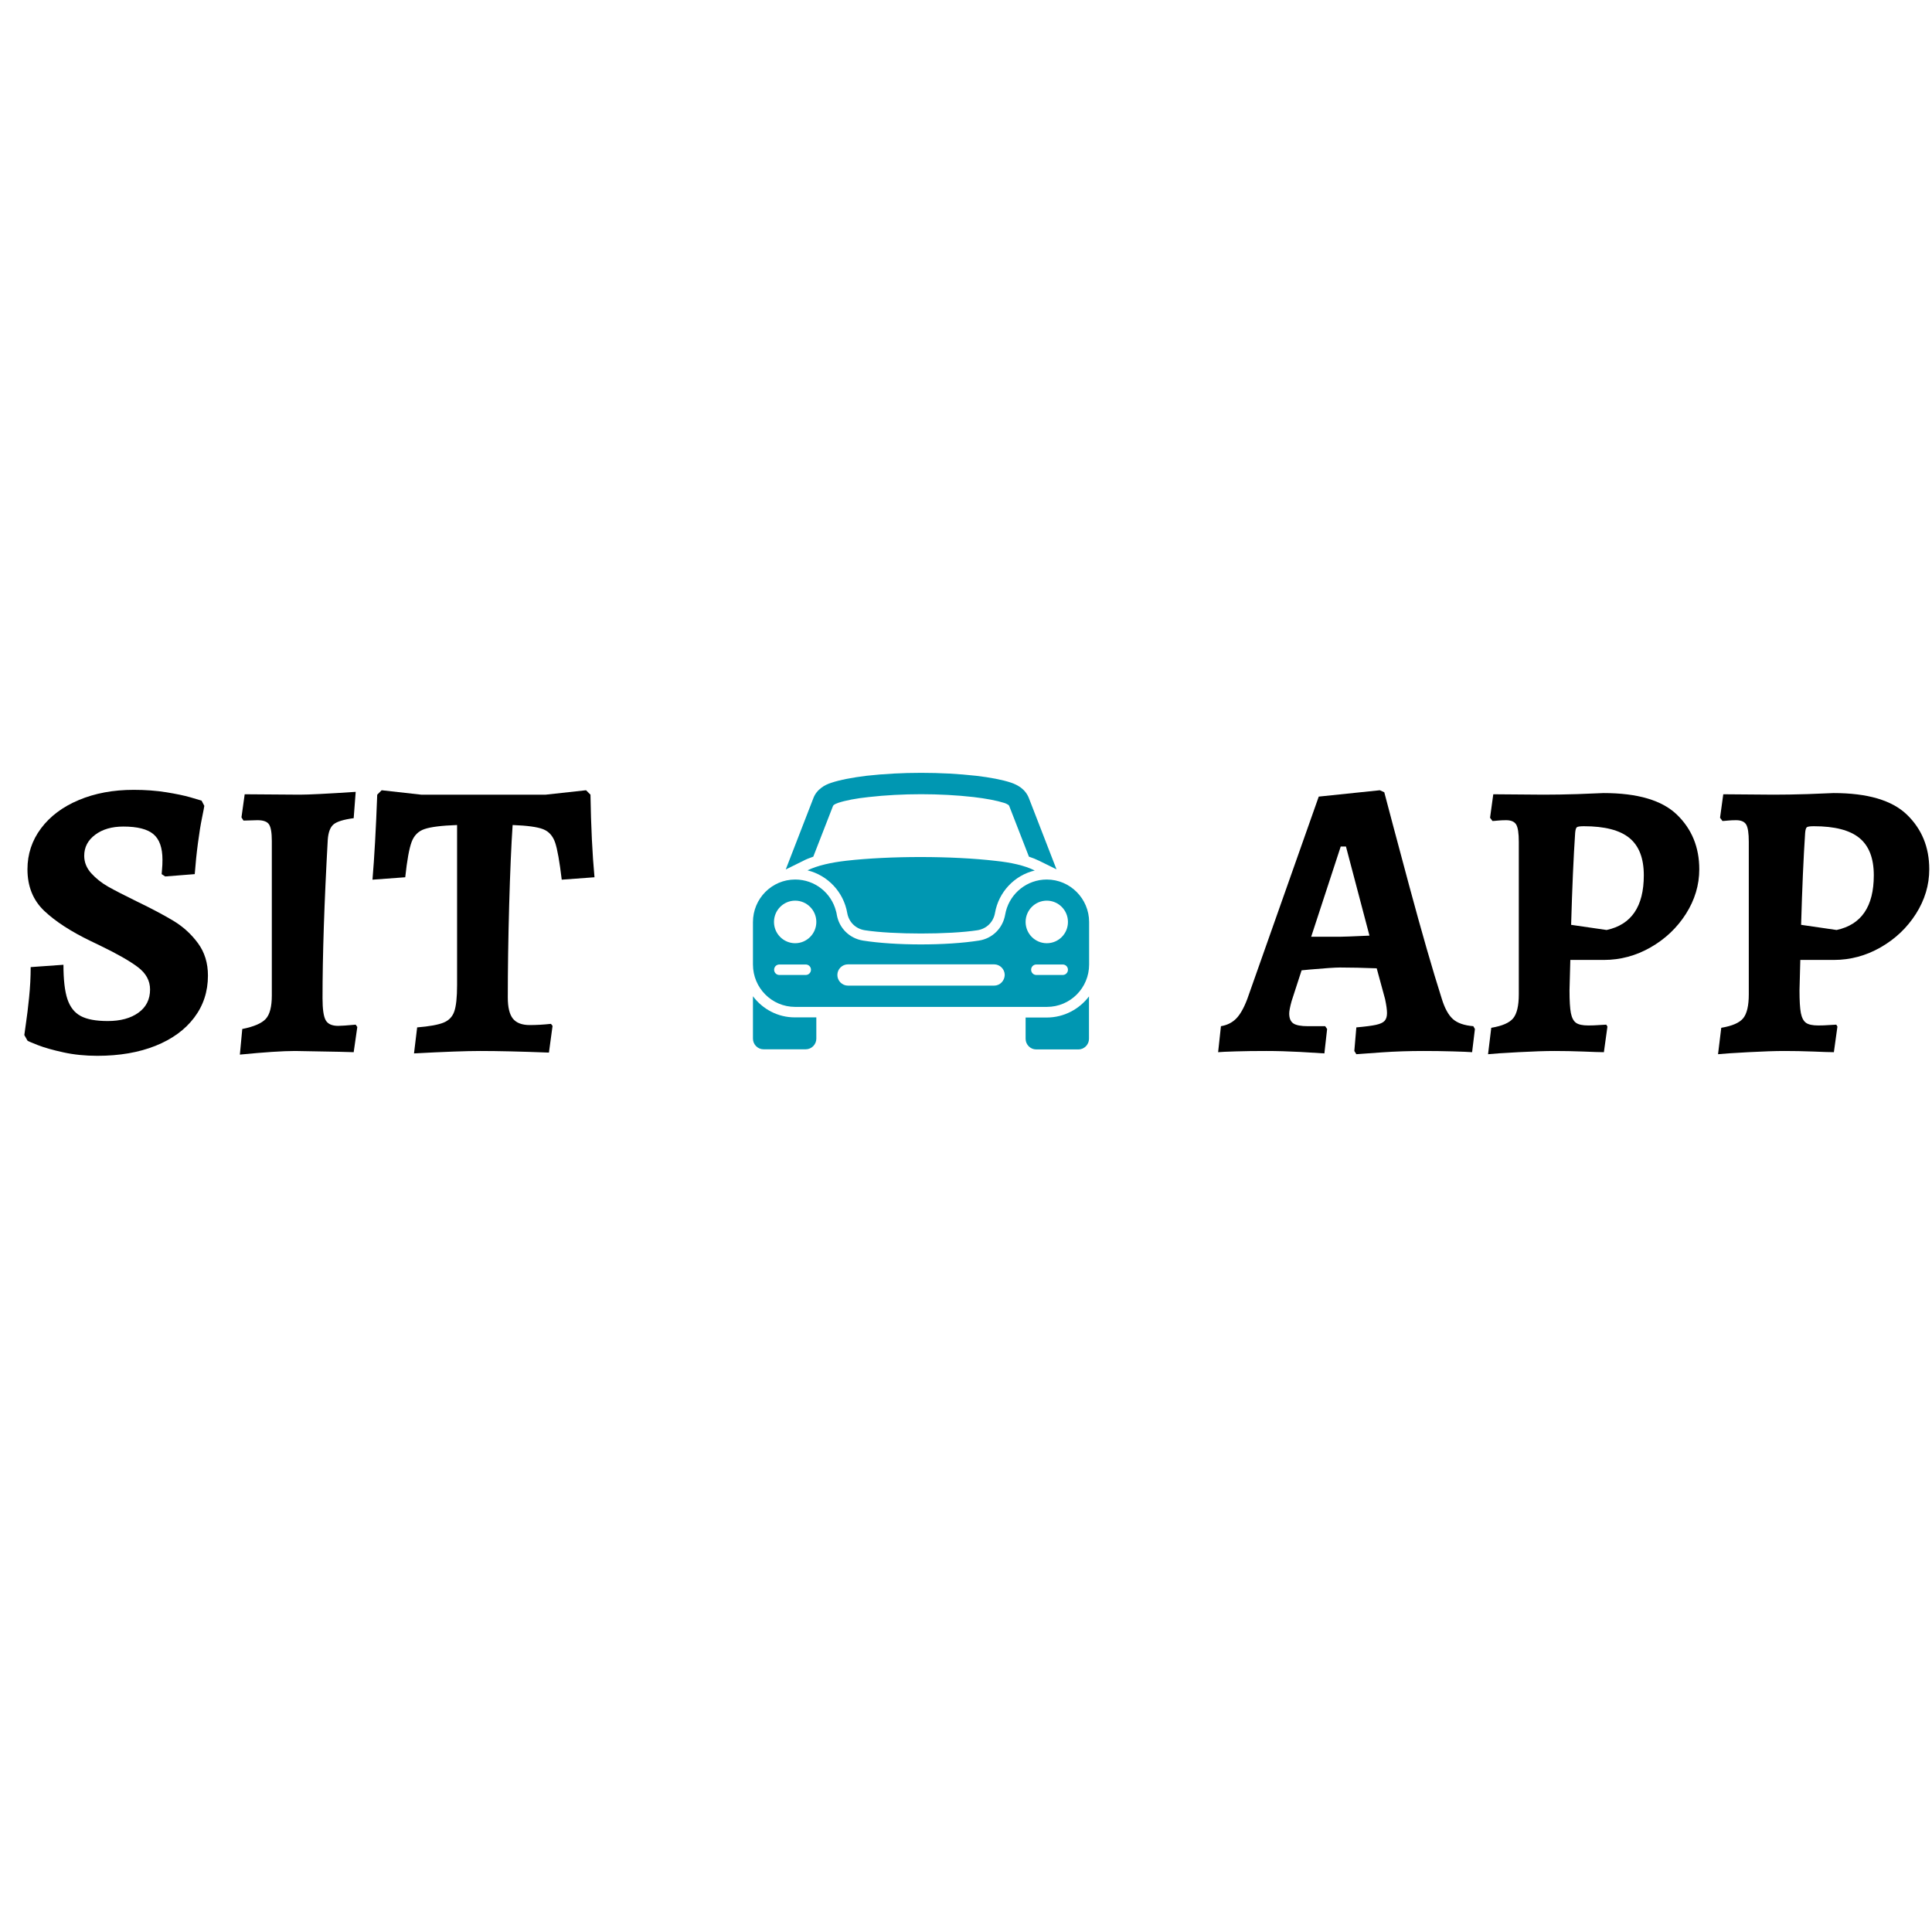 <svg xmlns="http://www.w3.org/2000/svg" xmlns:xlink="http://www.w3.org/1999/xlink" width="500" zoomAndPan="magnify" viewBox="0 0 375 375" height="500" preserveAspectRatio="xMidYMid meet" version="1.0"><defs><g/><clipPath id="949db6eff9"><path d="M 146.148 150 L 211.398 150 L 211.398 203.754 L 146.148 203.754 Z M 146.148 150 " clip-rule="nonzero"/></clipPath></defs><g fill="#000000" fill-opacity="1"><g transform="translate(1.846, 203.995)"><g><path d="M 17.047 0.938 C 14.672 0.938 12.473 0.711 10.453 0.266 C 8.441 -0.172 6.773 -0.645 5.453 -1.156 C 4.141 -1.676 3.484 -1.961 3.484 -2.016 L 2.875 -3.094 C 2.914 -3.457 3.023 -4.242 3.203 -5.453 C 3.391 -6.672 3.586 -8.301 3.797 -10.344 C 4.004 -12.383 4.109 -14.363 4.109 -16.281 L 10.469 -16.734 C 10.469 -13.848 10.723 -11.629 11.234 -10.078 C 11.754 -8.523 12.617 -7.426 13.828 -6.781 C 15.047 -6.133 16.789 -5.812 19.062 -5.812 C 21.539 -5.812 23.531 -6.352 25.031 -7.438 C 26.531 -8.52 27.281 -10.02 27.281 -11.938 C 27.281 -13.645 26.488 -15.094 24.906 -16.281 C 23.332 -17.469 20.895 -18.859 17.594 -20.453 C 17.383 -20.555 16.789 -20.844 15.812 -21.312 C 11.938 -23.176 8.91 -25.141 6.734 -27.203 C 4.566 -29.266 3.484 -31.953 3.484 -35.266 C 3.484 -38.211 4.359 -40.859 6.109 -43.203 C 7.867 -45.555 10.312 -47.391 13.438 -48.703 C 16.57 -50.023 20.129 -50.688 24.109 -50.688 C 26.379 -50.688 28.484 -50.531 30.422 -50.219 C 32.359 -49.906 33.906 -49.582 35.062 -49.25 C 36.227 -48.914 36.969 -48.695 37.281 -48.594 L 37.812 -47.578 C 37.77 -47.273 37.617 -46.488 37.359 -45.219 C 37.098 -43.957 36.836 -42.344 36.578 -40.375 C 36.316 -38.414 36.109 -36.398 35.953 -34.328 L 30.219 -33.875 L 29.531 -34.328 C 29.531 -34.484 29.555 -34.805 29.609 -35.297 C 29.66 -35.785 29.688 -36.395 29.688 -37.125 C 29.688 -39.445 29.102 -41.098 27.938 -42.078 C 26.77 -43.066 24.82 -43.562 22.094 -43.562 C 19.863 -43.562 18.039 -43.031 16.625 -41.969 C 15.207 -40.906 14.5 -39.547 14.5 -37.891 C 14.5 -36.648 14.945 -35.523 15.844 -34.516 C 16.75 -33.516 17.832 -32.648 19.094 -31.922 C 20.363 -31.203 22.211 -30.25 24.641 -29.062 C 27.535 -27.664 29.926 -26.398 31.812 -25.266 C 33.695 -24.129 35.285 -22.68 36.578 -20.922 C 37.867 -19.172 38.516 -17.078 38.516 -14.641 C 38.516 -11.547 37.625 -8.82 35.844 -6.469 C 34.062 -4.113 31.555 -2.289 28.328 -1 C 25.098 0.289 21.336 0.938 17.047 0.938 Z M 17.047 0.938 "/></g></g></g><g fill="#000000" fill-opacity="1"><g transform="translate(43.619, 203.995)"><g><path d="M 3.406 -4.266 C 5.676 -4.723 7.195 -5.379 7.969 -6.234 C 8.75 -7.086 9.141 -8.598 9.141 -10.766 L 9.141 -40.766 C 9.141 -42.367 8.957 -43.441 8.594 -43.984 C 8.238 -44.523 7.492 -44.797 6.359 -44.797 L 3.641 -44.719 L 3.25 -45.344 L 3.875 -49.828 L 14.562 -49.75 C 16.27 -49.75 19.891 -49.93 25.422 -50.297 L 25.031 -45.188 C 23.07 -44.926 21.77 -44.523 21.125 -43.984 C 20.477 -43.441 20.102 -42.445 20 -41 C 19.32 -28.801 18.984 -18.547 18.984 -10.234 C 18.984 -8.109 19.191 -6.68 19.609 -5.953 C 20.023 -5.234 20.828 -4.875 22.016 -4.875 C 22.578 -4.875 23.711 -4.953 25.422 -5.109 L 25.734 -4.656 L 25.031 0.234 L 22.25 0.156 L 13.641 0 C 11.266 0 7.695 0.234 2.938 0.703 Z M 3.406 -4.266 "/></g></g></g><g fill="#000000" fill-opacity="1"><g transform="translate(71.907, 203.995)"><g><path d="M 9.062 -4.578 C 11.438 -4.773 13.141 -5.082 14.172 -5.5 C 15.211 -5.914 15.91 -6.641 16.266 -7.672 C 16.629 -8.703 16.812 -10.406 16.812 -12.781 L 16.812 -43.859 C 13.82 -43.754 11.719 -43.492 10.5 -43.078 C 9.289 -42.672 8.453 -41.832 7.984 -40.562 C 7.516 -39.301 7.102 -37.02 6.75 -33.719 L 0.391 -33.25 C 0.754 -37.539 1.062 -43.039 1.312 -49.75 L 2.172 -50.609 L 9.844 -49.75 L 34.016 -49.75 L 41.844 -50.609 L 42.703 -49.75 C 42.805 -43.551 43.066 -38.207 43.484 -33.719 L 37.125 -33.25 C 36.707 -36.758 36.281 -39.16 35.844 -40.453 C 35.406 -41.742 34.629 -42.609 33.516 -43.047 C 32.41 -43.484 30.438 -43.754 27.594 -43.859 C 27.332 -40.035 27.109 -34.844 26.922 -28.281 C 26.742 -21.719 26.656 -15.754 26.656 -10.391 C 26.656 -8.473 26.988 -7.098 27.656 -6.266 C 28.332 -5.441 29.422 -5.031 30.922 -5.031 C 32.211 -5.031 33.582 -5.109 35.031 -5.266 L 35.344 -4.875 L 34.641 0.312 C 29.16 0.102 24.719 0 21.312 0 C 18.625 0 14.336 0.156 8.453 0.469 Z M 9.062 -4.578 "/></g></g></g><g fill="#000000" fill-opacity="1"><g transform="translate(115.851, 203.995)"><g/></g></g><g fill="#000000" fill-opacity="1"><g transform="translate(129.336, 203.995)"><g/></g></g><g fill="#000000" fill-opacity="1"><g transform="translate(142.821, 203.995)"><g/></g></g><g fill="#000000" fill-opacity="1"><g transform="translate(156.307, 203.995)"><g/></g></g><g fill="#000000" fill-opacity="1"><g transform="translate(169.792, 203.995)"><g/></g></g><g fill="#000000" fill-opacity="1"><g transform="translate(183.277, 203.995)"><g/></g></g><g fill="#000000" fill-opacity="1"><g transform="translate(196.763, 203.995)"><g/></g></g><g fill="#000000" fill-opacity="1"><g transform="translate(210.248, 203.995)"><g/></g></g><g fill="#000000" fill-opacity="1"><g transform="translate(223.733, 203.995)"><g/></g></g><g fill="#000000" fill-opacity="1"><g transform="translate(237.218, 203.995)"><g><path d="M 25.656 0 L 26.047 -4.578 C 27.797 -4.734 29.07 -4.898 29.875 -5.078 C 30.676 -5.254 31.227 -5.508 31.531 -5.844 C 31.844 -6.188 32 -6.691 32 -7.359 C 32 -7.984 31.875 -8.891 31.625 -10.078 L 30 -16.047 C 27.312 -16.148 24.93 -16.203 22.859 -16.203 C 21.93 -16.203 19.992 -16.07 17.047 -15.812 L 15.422 -15.656 L 13.484 -9.688 C 13.172 -8.551 13.016 -7.75 13.016 -7.281 C 13.016 -6.352 13.285 -5.707 13.828 -5.344 C 14.367 -4.988 15.312 -4.812 16.656 -4.812 L 20 -4.812 L 20.375 -4.266 L 19.844 0.469 C 19.113 0.414 17.562 0.32 15.188 0.188 C 12.812 0.062 10.594 0 8.531 0 C 6.352 0 4.398 0.023 2.672 0.078 C 0.941 0.129 -0.207 0.18 -0.781 0.234 L -0.234 -4.812 C 0.953 -5.008 1.93 -5.492 2.703 -6.266 C 3.484 -7.047 4.207 -8.316 4.875 -10.078 L 18.75 -49.375 L 30.609 -50.609 L 31.469 -50.219 C 32.238 -47.27 33.848 -41.234 36.297 -32.109 C 38.754 -22.992 40.863 -15.676 42.625 -10.156 C 43.195 -8.289 43.922 -6.969 44.797 -6.188 C 45.672 -5.414 46.988 -4.957 48.75 -4.812 L 49.062 -4.266 L 48.516 0.234 C 47.836 0.18 46.566 0.129 44.703 0.078 C 42.848 0.023 40.969 0 39.062 0 C 36.32 0 33.645 0.086 31.031 0.266 C 28.426 0.453 26.766 0.57 26.047 0.625 Z M 22.859 -22.172 C 23.43 -22.172 25.344 -22.242 28.594 -22.391 L 24.031 -39.688 L 23.016 -39.688 L 17.281 -22.172 Z M 22.859 -22.172 "/></g></g></g><g fill="#000000" fill-opacity="1"><g transform="translate(285.657, 203.995)"><g><path d="M 3.797 -4.5 C 5.91 -4.852 7.328 -5.469 8.047 -6.344 C 8.773 -7.227 9.141 -8.781 9.141 -11 L 9.141 -40.609 C 9.141 -42.266 8.973 -43.375 8.641 -43.938 C 8.305 -44.508 7.648 -44.797 6.672 -44.797 C 6.098 -44.797 5.551 -44.77 5.031 -44.719 C 4.52 -44.664 4.188 -44.641 4.031 -44.641 L 3.562 -45.266 L 4.188 -49.828 L 13.953 -49.75 C 15.91 -49.75 18.094 -49.785 20.5 -49.859 C 22.906 -49.941 24.598 -50.008 25.578 -50.062 C 32.191 -50.062 36.941 -48.664 39.828 -45.875 C 42.723 -43.082 44.172 -39.547 44.172 -35.266 C 44.172 -32.211 43.305 -29.328 41.578 -26.609 C 39.848 -23.898 37.562 -21.734 34.719 -20.109 C 31.875 -18.484 28.852 -17.672 25.656 -17.672 L 19.141 -17.672 L 18.984 -11.781 C 18.984 -9.758 19.07 -8.285 19.25 -7.359 C 19.438 -6.43 19.773 -5.797 20.266 -5.453 C 20.754 -5.117 21.539 -4.953 22.625 -4.953 C 23.352 -4.953 24.051 -4.977 24.719 -5.031 C 25.395 -5.082 25.863 -5.109 26.125 -5.109 L 26.344 -4.734 L 25.656 0.234 C 24.926 0.234 23.594 0.191 21.656 0.109 C 19.719 0.035 17.848 0 16.047 0 C 14.285 0 11.945 0.078 9.031 0.234 C 6.113 0.391 4.16 0.52 3.172 0.625 Z M 26.188 -23.484 C 31 -24.516 33.406 -28.051 33.406 -34.094 C 33.406 -37.406 32.473 -39.82 30.609 -41.344 C 28.754 -42.863 25.812 -43.625 21.781 -43.625 C 21.051 -43.625 20.598 -43.562 20.422 -43.438 C 20.242 -43.312 20.129 -42.938 20.078 -42.312 C 19.766 -37.664 19.504 -31.723 19.297 -24.484 Z M 26.188 -23.484 "/></g></g></g><g fill="#000000" fill-opacity="1"><g transform="translate(330.298, 203.995)"><g><path d="M 3.797 -4.5 C 5.91 -4.852 7.328 -5.469 8.047 -6.344 C 8.773 -7.227 9.141 -8.781 9.141 -11 L 9.141 -40.609 C 9.141 -42.266 8.973 -43.375 8.641 -43.938 C 8.305 -44.508 7.648 -44.797 6.672 -44.797 C 6.098 -44.797 5.551 -44.77 5.031 -44.719 C 4.52 -44.664 4.188 -44.641 4.031 -44.641 L 3.562 -45.266 L 4.188 -49.828 L 13.953 -49.75 C 15.91 -49.75 18.094 -49.785 20.5 -49.859 C 22.906 -49.941 24.598 -50.008 25.578 -50.062 C 32.191 -50.062 36.941 -48.664 39.828 -45.875 C 42.723 -43.082 44.172 -39.547 44.172 -35.266 C 44.172 -32.211 43.305 -29.328 41.578 -26.609 C 39.848 -23.898 37.562 -21.734 34.719 -20.109 C 31.875 -18.484 28.852 -17.672 25.656 -17.672 L 19.141 -17.672 L 18.984 -11.781 C 18.984 -9.758 19.07 -8.285 19.25 -7.359 C 19.438 -6.43 19.773 -5.797 20.266 -5.453 C 20.754 -5.117 21.539 -4.953 22.625 -4.953 C 23.352 -4.953 24.051 -4.977 24.719 -5.031 C 25.395 -5.082 25.863 -5.109 26.125 -5.109 L 26.344 -4.734 L 25.656 0.234 C 24.926 0.234 23.594 0.191 21.656 0.109 C 19.719 0.035 17.848 0 16.047 0 C 14.285 0 11.945 0.078 9.031 0.234 C 6.113 0.391 4.16 0.52 3.172 0.625 Z M 26.188 -23.484 C 31 -24.516 33.406 -28.051 33.406 -34.094 C 33.406 -37.406 32.473 -39.82 30.609 -41.344 C 28.754 -42.863 25.812 -43.625 21.781 -43.625 C 21.051 -43.625 20.598 -43.562 20.422 -43.438 C 20.242 -43.312 20.129 -42.938 20.078 -42.312 C 19.766 -37.664 19.504 -31.723 19.297 -24.484 Z M 26.188 -23.484 "/></g></g></g><g clip-path="url(#949db6eff9)"><path fill="#0097b2" d="M 157.859 166.277 L 161.688 156.434 C 161.715 156.348 161.801 156.293 161.883 156.207 C 162.082 156.066 162.363 155.953 162.672 155.84 C 164.109 155.359 166.191 154.961 168.613 154.707 C 175.113 153.973 182.461 153.973 188.965 154.707 C 191.383 154.992 193.469 155.387 194.902 155.84 C 195.211 155.953 195.496 156.066 195.691 156.207 C 195.777 156.262 195.859 156.348 195.887 156.434 L 199.715 166.277 C 200.422 166.504 201.098 166.785 201.742 167.098 L 205.066 168.738 L 199.715 154.934 C 199.379 154.059 198.816 153.379 198.141 152.871 C 197.551 152.445 196.902 152.133 196.227 151.906 C 194.539 151.344 192.145 150.891 189.441 150.578 C 182.629 149.816 175 149.816 168.191 150.578 C 165.43 150.918 163.039 151.371 161.348 151.938 C 160.672 152.16 160.027 152.445 159.434 152.898 C 158.758 153.406 158.195 154.059 157.859 154.961 L 152.512 168.766 L 155.832 167.125 C 156.453 166.785 157.156 166.531 157.859 166.277 Z M 164.277 167.066 C 161.348 167.406 158.703 167.973 156.734 168.934 C 160.672 169.895 163.742 173.148 164.445 177.195 C 164.754 178.977 166.078 180.277 167.852 180.559 C 173.285 181.406 184.262 181.406 189.723 180.559 C 191.496 180.277 192.82 178.977 193.129 177.195 C 193.832 173.148 196.902 169.895 200.844 168.965 C 198.871 167.973 196.199 167.406 193.297 167.098 C 184.797 166.105 172.75 166.105 164.277 167.066 Z M 203.18 170.715 C 199.352 170.715 196.141 173.348 195.242 176.883 C 195.242 176.883 195.102 177.477 195.102 177.531 C 194.648 180.164 192.625 182.172 190.004 182.566 C 183.699 183.559 173.793 183.559 167.516 182.566 C 164.895 182.145 162.871 180.164 162.418 177.531 C 162.418 177.477 162.305 176.883 162.277 176.883 C 161.379 173.32 158.168 170.715 154.34 170.715 C 149.809 170.715 146.148 174.422 146.148 178.977 L 146.148 187.207 C 146.148 191.762 149.809 195.438 154.34 195.438 L 203.207 195.438 C 207.738 195.438 211.398 191.762 211.398 187.207 L 211.398 178.977 C 211.398 174.422 207.711 170.715 203.18 170.715 Z M 156.395 189.242 L 151.273 189.242 C 150.707 189.242 150.258 188.789 150.258 188.223 C 150.258 187.66 150.707 187.207 151.273 187.207 L 156.395 187.207 C 156.957 187.207 157.41 187.66 157.41 188.223 C 157.41 188.789 156.957 189.242 156.395 189.242 Z M 154.34 183.078 C 152.09 183.078 150.23 181.238 150.23 178.949 C 150.23 176.684 152.059 174.816 154.34 174.816 C 156.594 174.816 158.449 176.656 158.449 178.949 C 158.449 181.238 156.594 183.078 154.34 183.078 Z M 192.961 191.309 L 164.586 191.309 C 163.461 191.309 162.531 190.375 162.531 189.242 C 162.531 188.113 163.461 187.18 164.586 187.18 L 192.961 187.18 C 194.086 187.18 195.016 188.113 195.016 189.242 C 194.988 190.375 194.086 191.309 192.961 191.309 Z M 206.277 189.242 L 201.152 189.242 C 200.59 189.242 200.141 188.789 200.141 188.223 C 200.141 187.66 200.59 187.207 201.152 187.207 L 206.277 187.207 C 206.84 187.207 207.289 187.66 207.289 188.223 C 207.289 188.789 206.84 189.242 206.277 189.242 Z M 203.18 183.078 C 200.926 183.078 199.07 181.238 199.07 178.949 C 199.07 176.684 200.898 174.816 203.18 174.816 C 205.43 174.816 207.289 176.656 207.289 178.949 C 207.289 181.238 205.461 183.078 203.18 183.078 Z M 146.148 193.371 L 146.148 201.602 C 146.148 202.734 147.078 203.668 148.203 203.668 L 156.395 203.668 C 157.52 203.668 158.449 202.734 158.449 201.602 L 158.449 197.473 L 154.34 197.473 C 150.992 197.5 148.008 195.863 146.148 193.371 Z M 203.18 197.5 L 199.07 197.5 L 199.07 201.633 C 199.07 202.762 200 203.695 201.125 203.695 L 209.316 203.695 C 210.441 203.695 211.371 202.762 211.371 201.633 L 211.371 193.402 C 209.512 195.863 206.527 197.5 203.18 197.5 Z M 203.18 197.5 " fill-opacity="1" fill-rule="evenodd"/></g></svg>